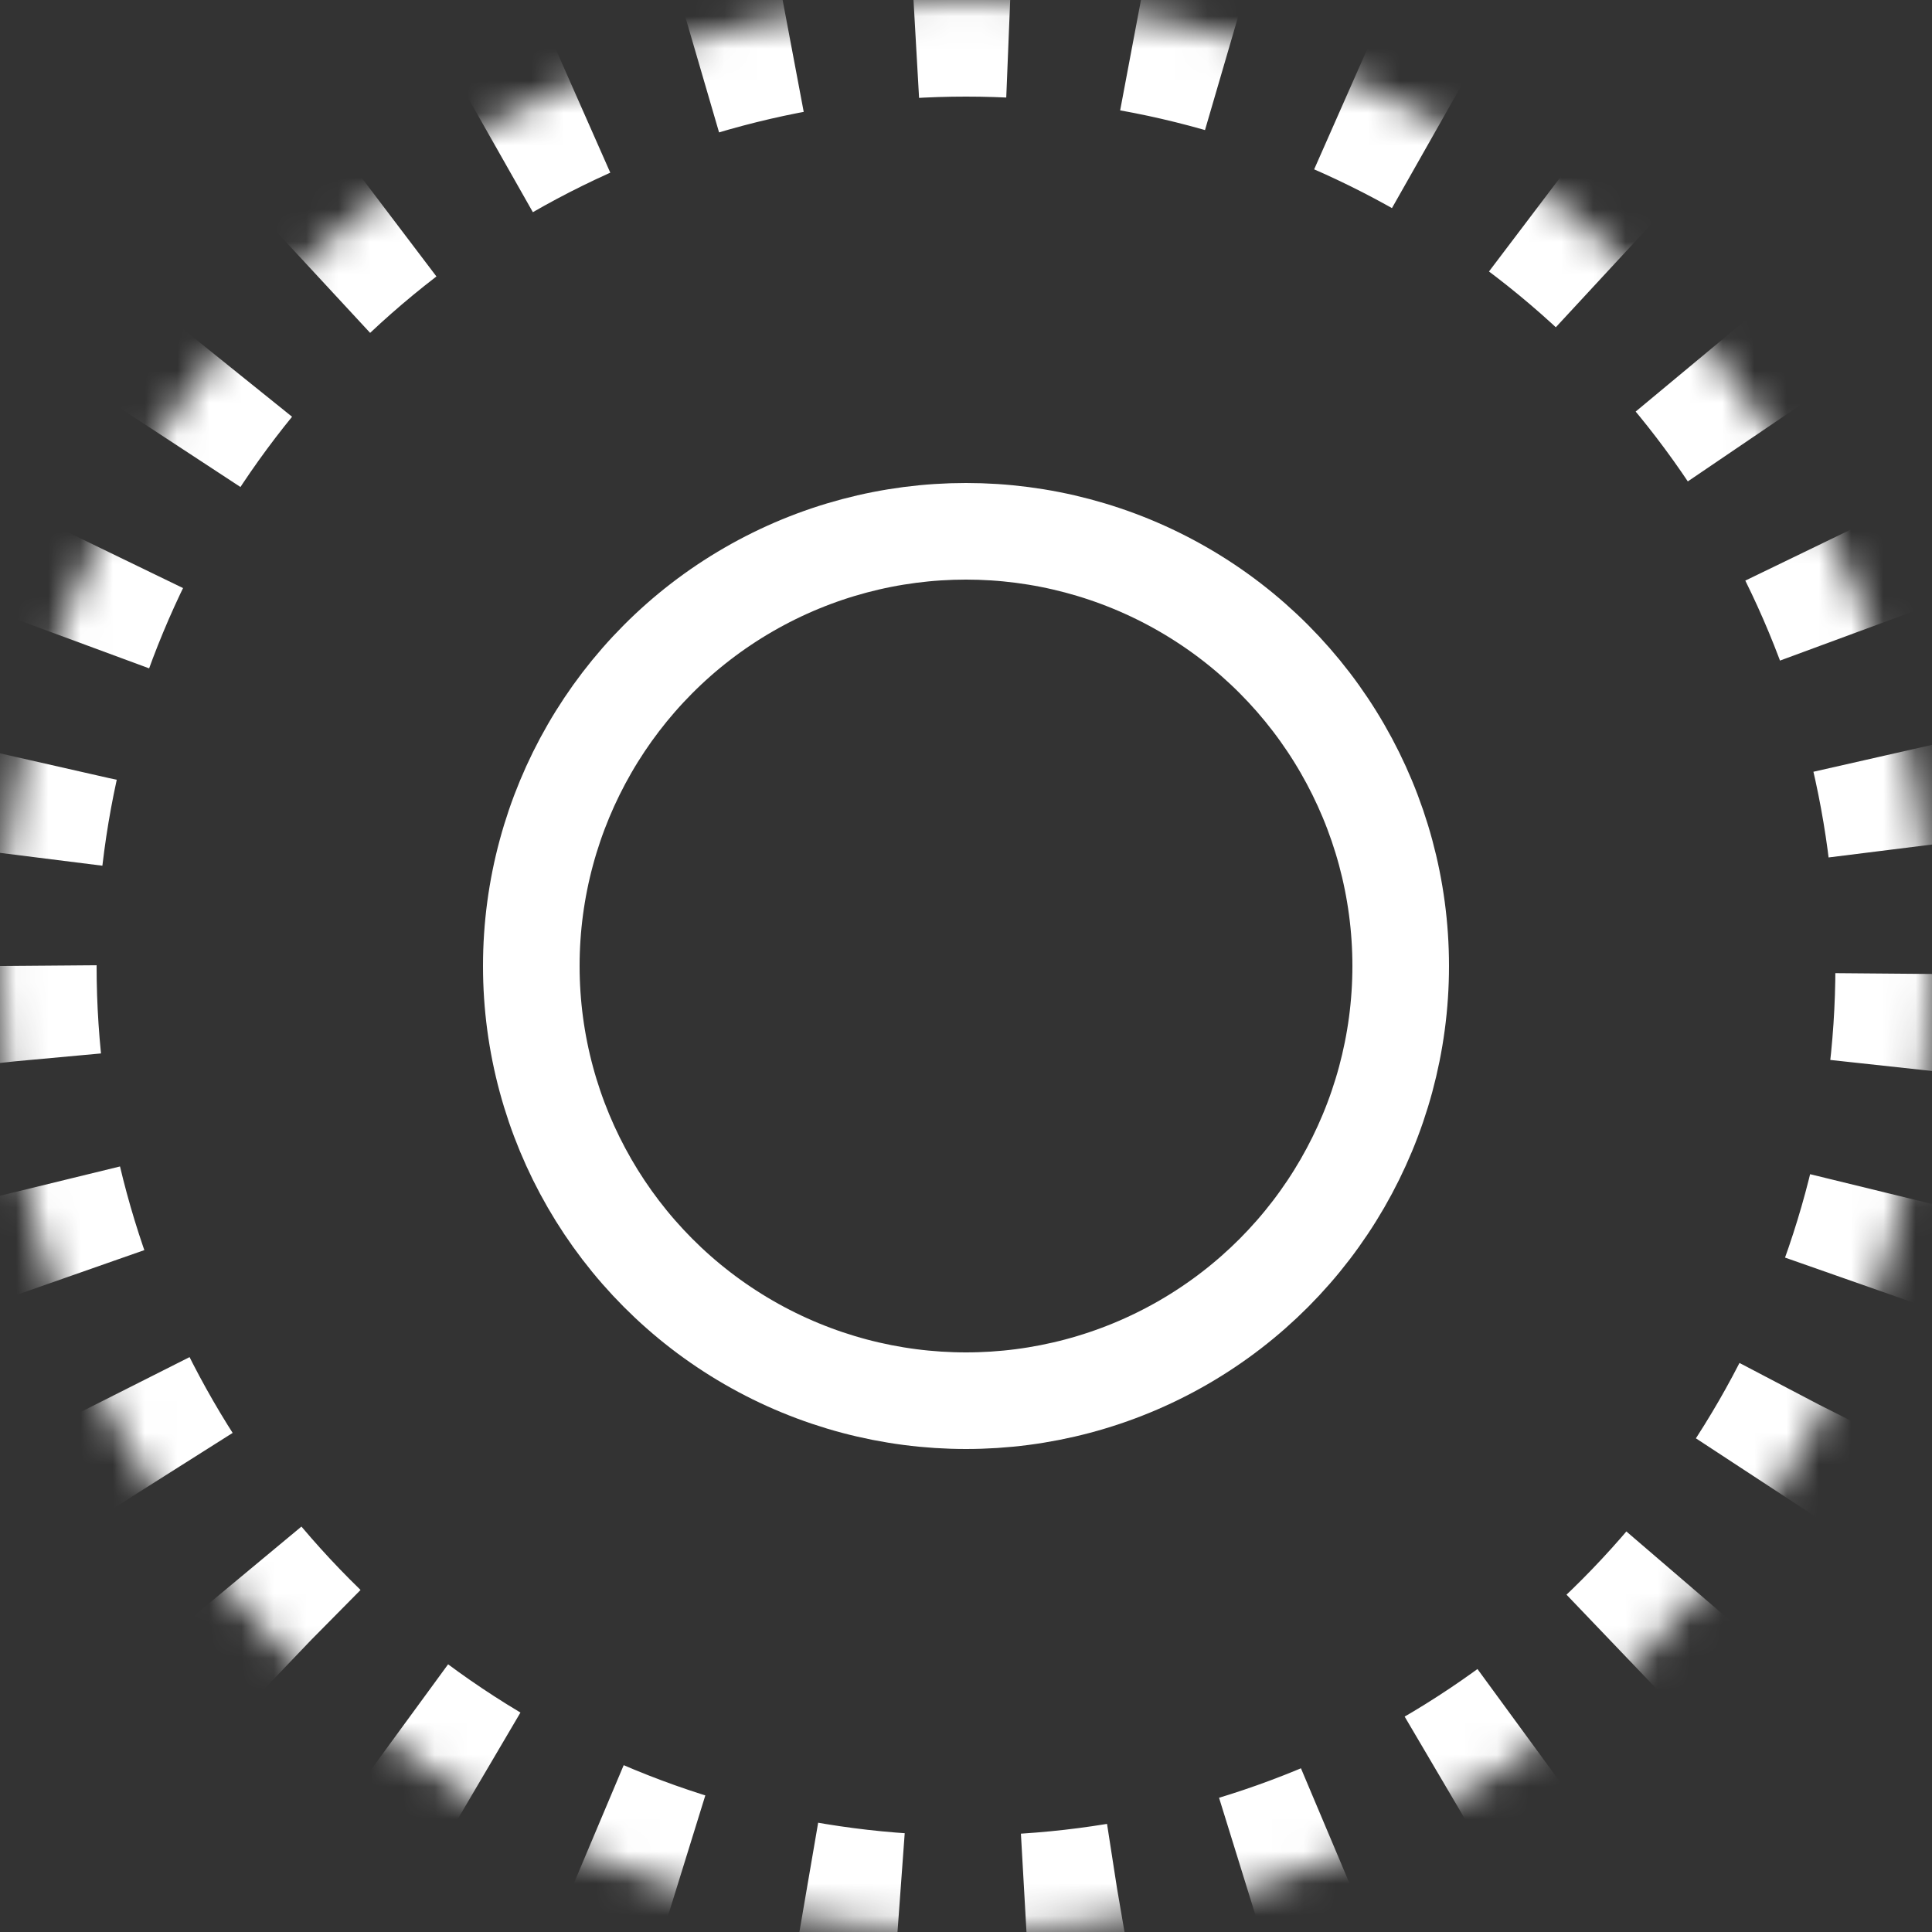 <?xml version="1.0" encoding="UTF-8"?>
<svg width="60px" height="60px" viewBox="0 0 60 60" version="1.1" xmlns="http://www.w3.org/2000/svg" xmlns:xlink="http://www.w3.org/1999/xlink">
    <rect x="0" y="0" width="60" height="60" fill="#333333" stroke="none"/>
    <!-- Generator: Sketch 46.2 (44496) - http://www.bohemiancoding.com/sketch -->
    <title>circle17</title>
    <desc>Created with Sketch.</desc>
    <defs>
        <circle id="path-1" cx="30" cy="30" r="30"></circle>
        <mask id="mask-2" maskContentUnits="userSpaceOnUse" maskUnits="objectBoundingBox" x="0" y="0" width="60" height="60" fill="white">
            <use xlink:href="#path-1"></use>
        </mask>
    </defs>
    <g id="Page-1" stroke="none" stroke-width="1" fill="none" fill-rule="evenodd">
        <g id="Artboard" transform="translate(-866, -509)" stroke="#FFFFFF">
            <g id="circle17" transform="translate(896, 539) scale(-1, 1) translate(-896, -539) translate(866, 509)">
                <use id="Oval-2" mask="url(#mask-2)" stroke-width="6" stroke-dasharray="3,4" xlink:href="#path-1"></use>
                <circle id="Oval-2-Copy-3" stroke-width="3" cx="30" cy="30" r="13.5"></circle>
            </g>
        </g>
    </g>
</svg>